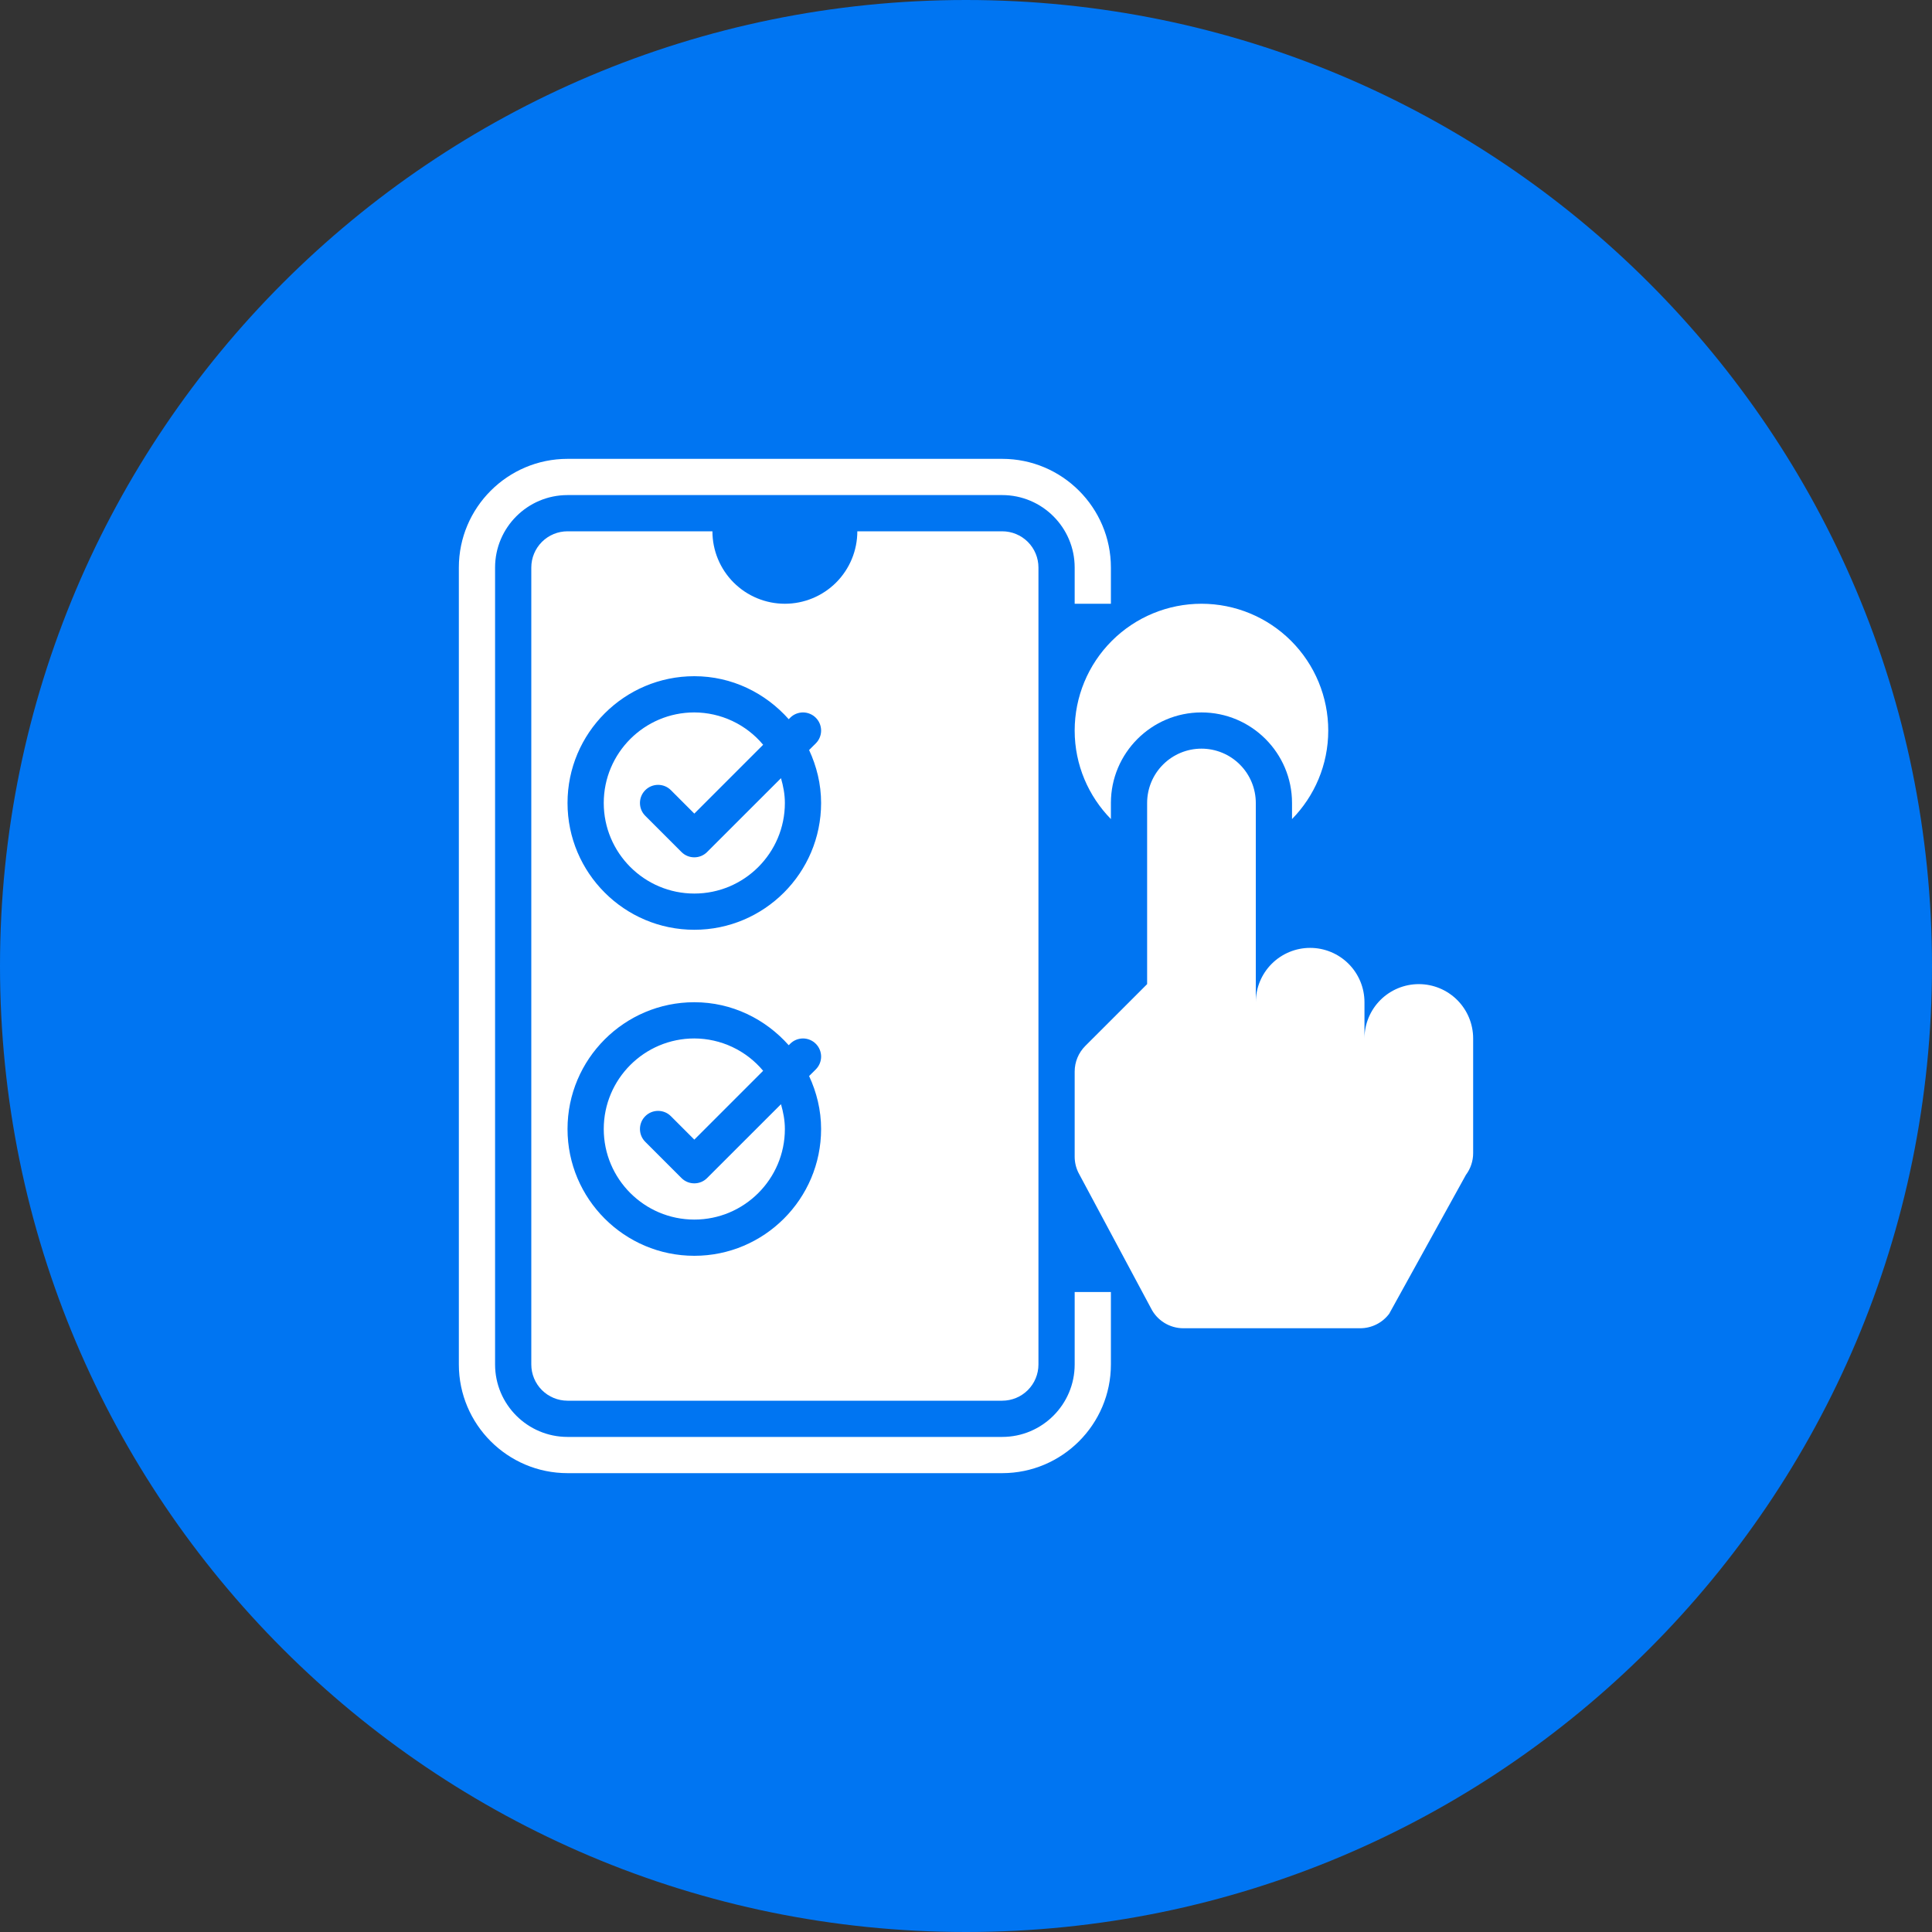 <svg width="100" height="100" viewBox="0 0 100 100" fill="none" xmlns="http://www.w3.org/2000/svg">
<rect x="0" y="0" width="100" height="100" fill="#333333" stroke="none"/>
<path d="M100 50C100 77.614 77.614 100 50 100C22.386 100 0 77.614 0 50C0 22.386 22.386 0 50 0C77.614 0 100 22.386 100 50Z" fill="#0075F2"/>
<path d="M51.875 23.75H29.375C26.274 23.75 23.75 26.274 23.75 29.375V70.625C23.75 73.726 26.274 76.25 29.375 76.25H51.875C54.976 76.25 57.5 73.726 57.5 70.625V66.875H55.625V70.625C55.625 72.693 53.943 74.375 51.875 74.375H29.375C27.307 74.375 25.625 72.693 25.625 70.625V29.375C25.625 27.307 27.307 25.625 29.375 25.625H51.875C53.943 25.625 55.625 27.307 55.625 29.375V31.25H57.5V29.375C57.5 26.274 54.976 23.75 51.875 23.75Z" fill="white"/>
<path d="M57.5 41.562C57.5 38.977 59.602 36.875 62.188 36.875C64.773 36.875 66.875 38.977 66.875 41.562V42.395C68.032 41.214 68.75 39.597 68.75 37.812C68.75 36.072 68.059 34.403 66.828 33.172C65.597 31.941 63.928 31.25 62.188 31.25C60.447 31.25 58.778 31.941 57.547 33.172C56.316 34.403 55.625 36.072 55.625 37.812C55.625 39.597 56.343 41.212 57.5 42.395V41.562Z" fill="white"/>
<path d="M73.438 50.938C72.692 50.938 71.976 51.234 71.449 51.761C70.921 52.289 70.625 53.004 70.625 53.75V51.875C70.625 51.129 70.329 50.414 69.801 49.886C69.274 49.359 68.558 49.062 67.812 49.062C67.067 49.062 66.351 49.359 65.824 49.886C65.296 50.414 65 51.129 65 51.875V41.562C65 40.817 64.704 40.101 64.176 39.574C63.649 39.046 62.933 38.75 62.188 38.75C61.442 38.75 60.726 39.046 60.199 39.574C59.671 40.101 59.375 40.817 59.375 41.562V50.938L56.174 54.138C55.823 54.49 55.625 54.967 55.625 55.464V59.87C55.625 60.161 55.693 60.448 55.824 60.708L59.574 67.713C59.729 68.025 59.969 68.287 60.265 68.47C60.561 68.653 60.902 68.75 61.25 68.75H70.404C70.695 68.75 70.982 68.682 71.242 68.552C71.503 68.422 71.729 68.233 71.904 68L75.875 60.813C76.118 60.489 76.25 60.094 76.25 59.688V53.75C76.25 53.004 75.954 52.289 75.426 51.761C74.899 51.234 74.183 50.938 73.438 50.938ZM35.938 61.25C35.814 61.25 35.692 61.227 35.578 61.179C35.464 61.133 35.361 61.063 35.274 60.976L33.399 59.101C33.312 59.014 33.242 58.911 33.195 58.797C33.148 58.683 33.124 58.561 33.124 58.438C33.124 58.314 33.148 58.192 33.195 58.078C33.242 57.964 33.312 57.861 33.399 57.774C33.486 57.687 33.589 57.617 33.703 57.57C33.817 57.523 33.939 57.499 34.062 57.499C34.186 57.499 34.308 57.523 34.422 57.57C34.536 57.617 34.639 57.687 34.726 57.774L35.938 58.987L39.5 55.424C39.064 54.902 38.52 54.482 37.904 54.192C37.289 53.903 36.617 53.752 35.938 53.75C33.352 53.75 31.25 55.852 31.25 58.438C31.25 61.023 33.352 63.125 35.938 63.125C38.523 63.125 40.625 61.023 40.625 58.438C40.625 57.987 40.542 57.564 40.424 57.153L36.599 60.976C36.513 61.063 36.409 61.132 36.296 61.179C36.182 61.226 36.06 61.25 35.938 61.25ZM35.938 44.375C35.814 44.375 35.692 44.352 35.578 44.304C35.464 44.258 35.361 44.188 35.274 44.101L33.399 42.226C33.312 42.139 33.242 42.036 33.195 41.922C33.148 41.808 33.124 41.686 33.124 41.562C33.124 41.439 33.148 41.317 33.195 41.203C33.242 41.089 33.312 40.986 33.399 40.899C33.575 40.723 33.813 40.624 34.062 40.624C34.186 40.624 34.308 40.648 34.422 40.695C34.536 40.742 34.639 40.812 34.726 40.899L35.938 42.112L39.5 38.549C39.064 38.027 38.52 37.607 37.904 37.317C37.289 37.028 36.617 36.877 35.938 36.875C33.352 36.875 31.25 38.977 31.25 41.562C31.25 44.148 33.352 46.25 35.938 46.25C38.523 46.25 40.625 44.148 40.625 41.562C40.625 41.112 40.542 40.689 40.424 40.278L36.599 44.101C36.513 44.188 36.409 44.257 36.296 44.304C36.182 44.351 36.06 44.375 35.938 44.375Z" fill="white"/>
<path d="M51.875 27.5H44.375C44.375 28.495 43.98 29.448 43.277 30.152C42.573 30.855 41.62 31.25 40.625 31.25C39.63 31.25 38.677 30.855 37.973 30.152C37.27 29.448 36.875 28.495 36.875 27.5H29.375C28.878 27.5 28.401 27.698 28.049 28.049C27.698 28.401 27.5 28.878 27.5 29.375V70.625C27.5 71.122 27.698 71.599 28.049 71.951C28.401 72.302 28.878 72.5 29.375 72.5H51.875C52.372 72.5 52.849 72.302 53.201 71.951C53.553 71.599 53.75 71.122 53.75 70.625V29.375C53.75 28.878 53.553 28.401 53.201 28.049C52.849 27.698 52.372 27.5 51.875 27.5ZM42.5 58.438C42.5 62.056 39.556 65 35.938 65C32.319 65 29.375 62.056 29.375 58.438C29.375 54.819 32.319 51.875 35.938 51.875C37.888 51.875 39.62 52.747 40.824 54.101L40.899 54.026C40.986 53.938 41.089 53.869 41.203 53.822C41.317 53.775 41.439 53.751 41.562 53.75C41.685 53.75 41.807 53.775 41.921 53.822C42.035 53.869 42.138 53.938 42.225 54.025C42.312 54.112 42.382 54.215 42.429 54.329C42.476 54.443 42.5 54.565 42.501 54.688C42.501 54.811 42.476 54.933 42.429 55.047C42.382 55.161 42.313 55.264 42.226 55.351L41.879 55.696C42.267 56.532 42.5 57.455 42.5 58.438ZM42.5 41.562C42.5 45.181 39.556 48.125 35.938 48.125C32.319 48.125 29.375 45.181 29.375 41.562C29.375 37.944 32.319 35 35.938 35C37.888 35 39.62 35.872 40.824 37.226L40.899 37.151C40.986 37.063 41.089 36.994 41.203 36.947C41.317 36.9 41.439 36.876 41.562 36.875C41.685 36.875 41.807 36.9 41.921 36.947C42.035 36.994 42.138 37.063 42.225 37.15C42.312 37.237 42.382 37.34 42.429 37.454C42.476 37.568 42.5 37.69 42.501 37.813C42.501 37.936 42.476 38.058 42.429 38.172C42.382 38.286 42.313 38.389 42.226 38.476L41.879 38.821C42.267 39.657 42.5 40.58 42.5 41.562Z" fill="white"/>
</svg>

